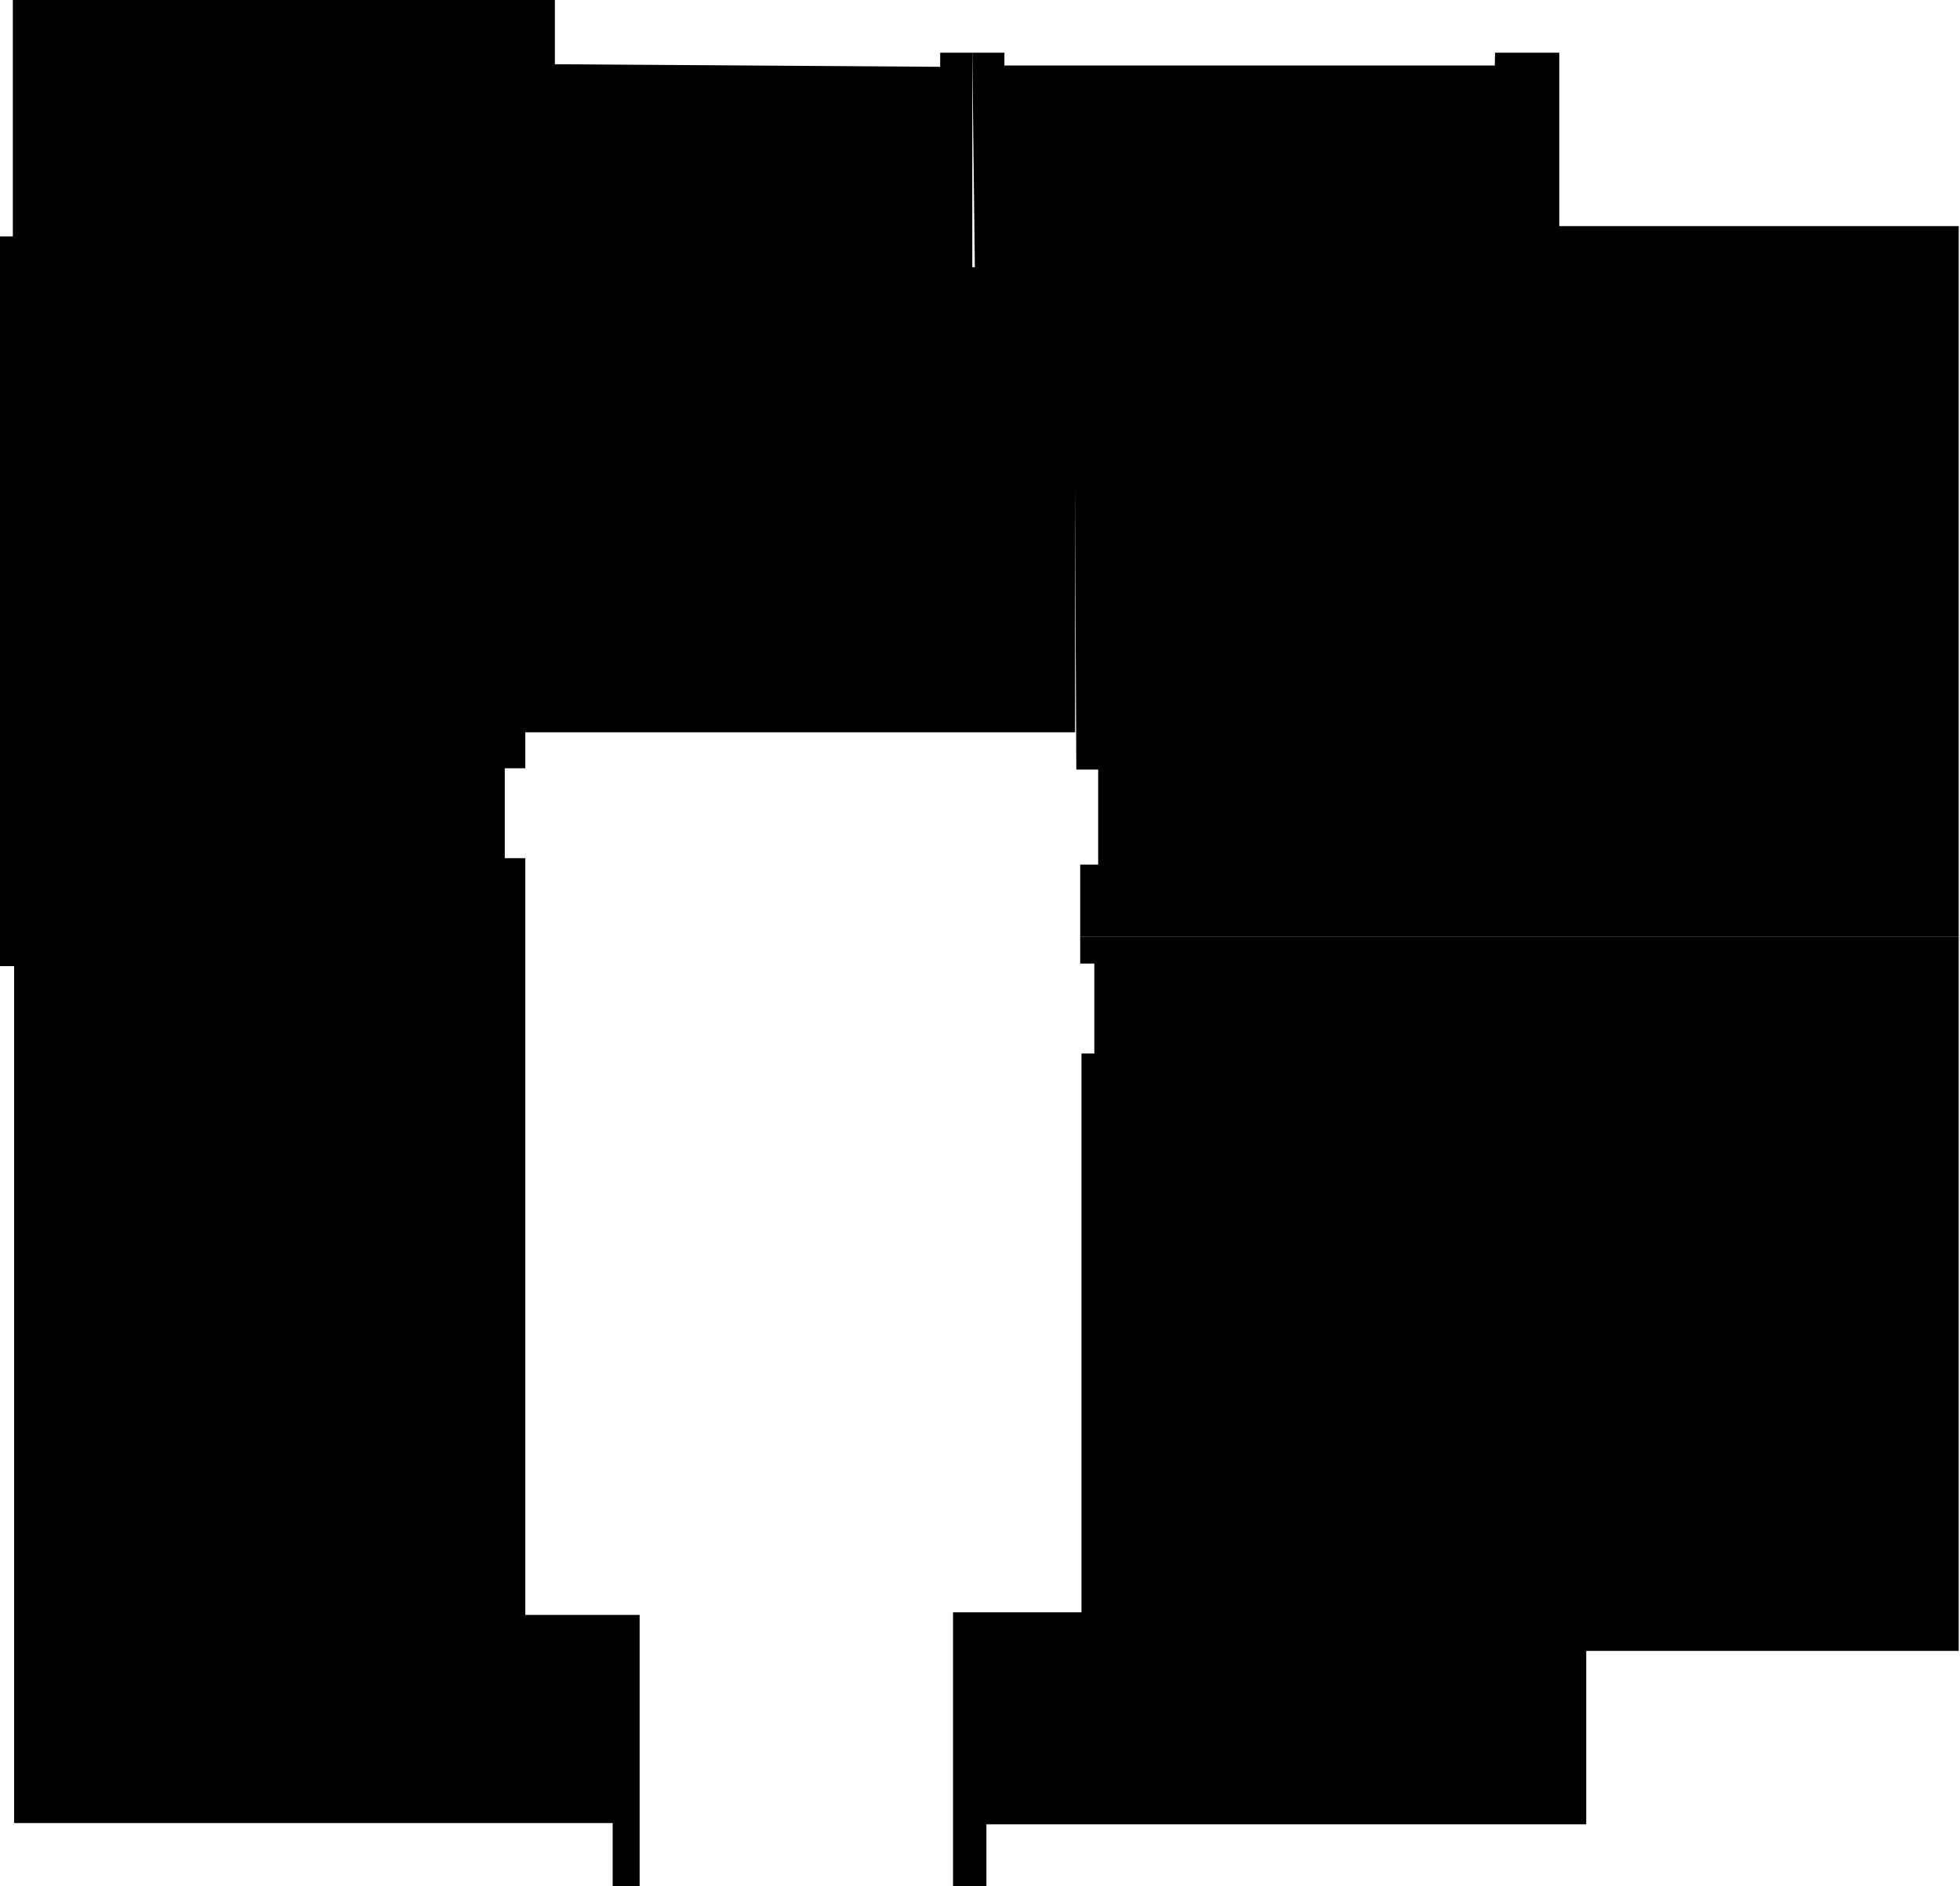 <svg xmlns="http://www.w3.org/2000/svg" viewBox="0 0 763 734">
  <path d="M216 0H5v92H0v284h5.5v333.5h233V734H249V628.5h-44.5V334h-8v-35h8v-14h214V104h-40V20.5H366V26l-150-1V0z"/>
  <path d="M391 20.5h-12.5l1 84H418l1 195h8.5v37h-7v28h342V88H607V20.5h-25l-.093 5H391v-5z"/>
  <path d="M762.5 364.5h-342V375h5.5v35h-5v217.5h-50V734h13v-24h233.5v-67.5h145v-278z"/>
</svg>
